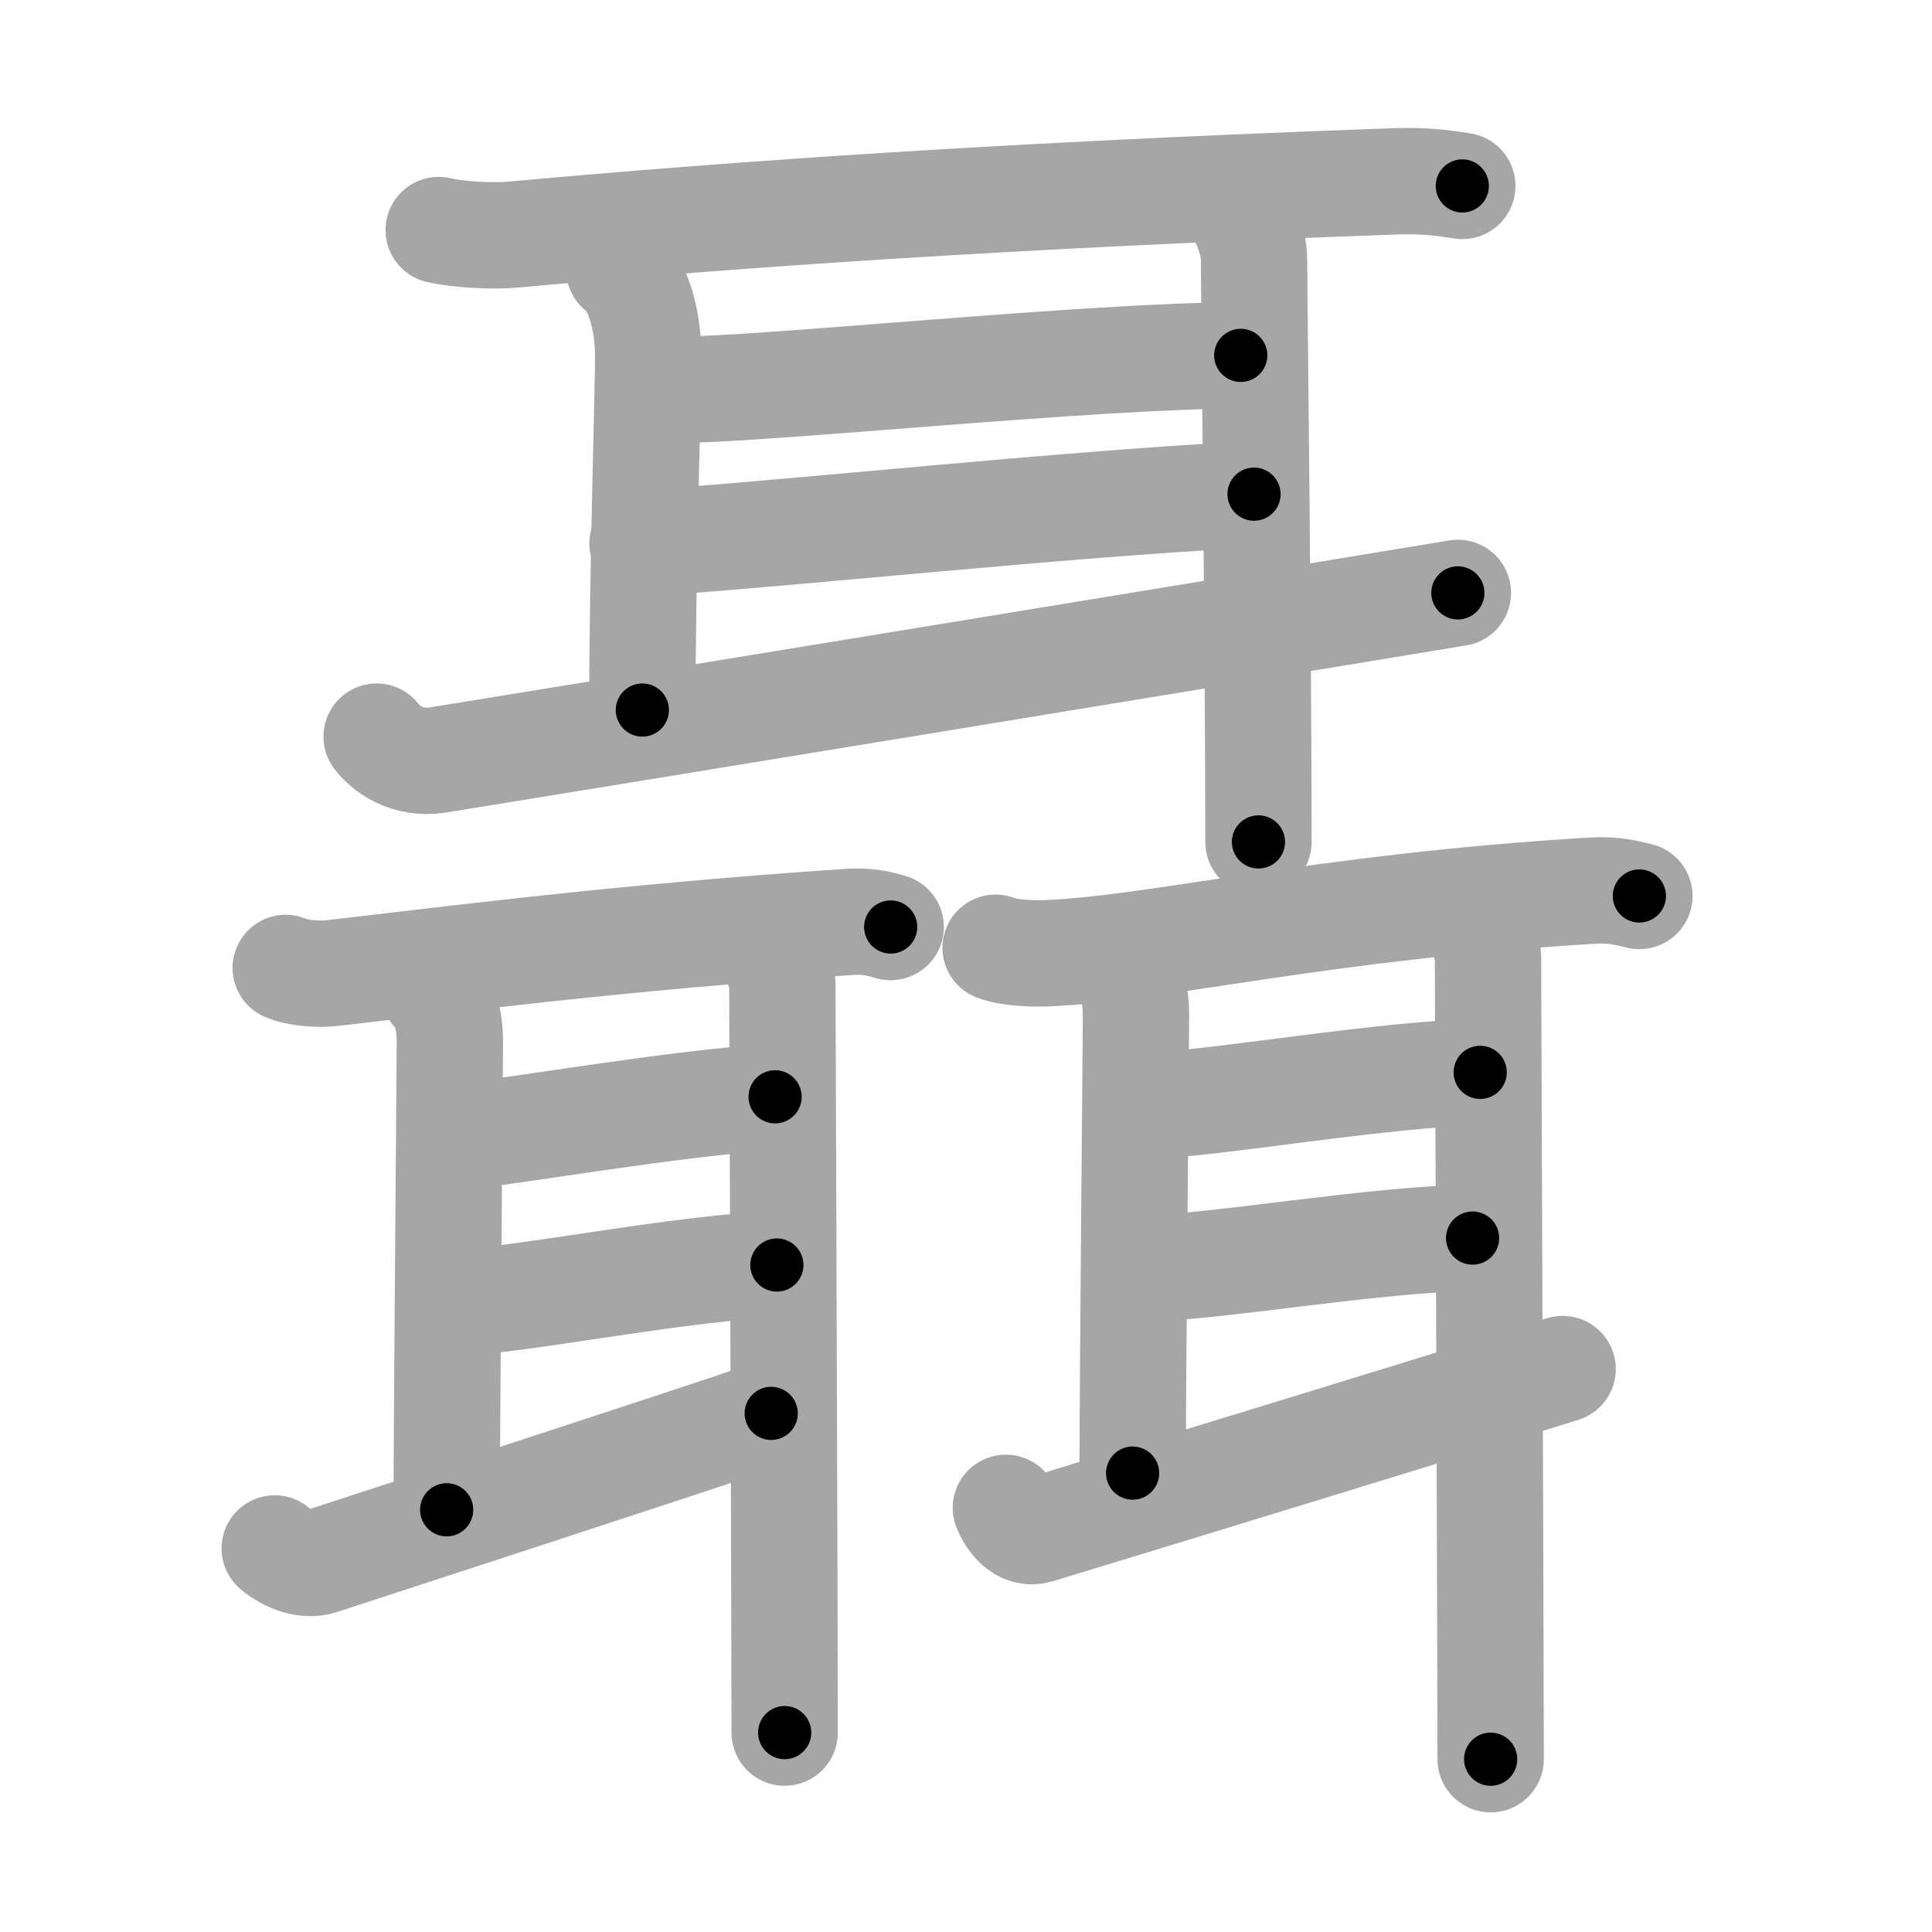 <svg xmlns="http://www.w3.org/2000/svg" viewBox="0 0 109 109" id="8076"><g fill="none" stroke="#a6a6a6" stroke-width="6" stroke-linecap="round" stroke-linejoin="round"><g><g><path d="M24.75,12.98c1.08,0.26,3.06,0.36,4.14,0.26c12.99-1.18,28.14-2.23,49.83-3.01c1.79-0.06,2.88,0.12,3.78,0.26" /><path d="M34.93,15.19c1.07,0.78,1.64,2.83,1.64,4.94c0,2.11-0.33,12.33-0.33,19.93" /><path d="M38.25,21.99c4.85,0,23.44-1.94,31.75-1.94" /><path d="M36.25,30.66c9.5-0.66,23-2.16,34.5-2.78" /><path d="M21.25,41.56c0.49,0.66,1.72,1.59,3.43,1.32c6.86-1.1,47.04-7.68,57.57-9.43" /><path d="M69.5,11.01c0.5,1.05,1.25,2.35,1.25,3.66c0,1.31,0.25,22.12,0.25,32.83" /></g><g><g><path d="M16.12,54.61c0.66,0.3,1.86,0.37,2.52,0.3c5.86-0.66,16.12-2.02,29.31-2.9c1.09-0.07,1.75,0.14,2.3,0.29" /><path d="M24.5,55.94c0.57,0.44,0.88,1.61,0.88,2.8S25.2,80.87,25.2,85.18" /><path d="M25.77,64.16c3.73-0.41,12.23-1.91,17.96-2.28" /><path d="M25.5,73.5c3.21,0,13.66-2.13,18.33-2.13" /><path d="M15.5,87.36c0.75,0.64,1.79,0.99,2.57,0.74c3.15-1.03,20.6-6.71,25.44-8.36" /><path d="M43.47,53.57c0.27,0.59,0.67,1.33,0.67,2.08s0.13,36.02,0.13,42.1" /></g><g><path d="M56.17,53.47c0.76,0.31,2.16,0.34,2.92,0.31c6.4-0.28,15.39-2.61,30.73-3.53c1.27-0.08,2.04,0.15,2.67,0.3" /><path d="M63.14,54.36c0.62,0.46,0.95,1.67,0.95,2.91c0,1.24-0.19,21.38-0.19,25.84" /><path d="M65.07,62.35c2.82,0,13.61-1.85,18.44-1.85" /><path d="M64.78,71.54c3.49,0,13.21-1.69,18.3-1.69" /><path d="M56.75,85.07c0.25,0.63,0.89,1.53,1.77,1.27c3.53-1.06,24.21-7.4,29.64-9.1" /><path d="M83.22,51.9c0.29,0.62,0.73,1.38,0.73,2.15s0.15,38.9,0.15,45.2" /></g></g></g></g><g fill="none" stroke="#000" stroke-width="3" stroke-linecap="round" stroke-linejoin="round"><path d="M24.75,12.98c1.08,0.26,3.06,0.36,4.14,0.26c12.99-1.18,28.14-2.23,49.83-3.01c1.79-0.06,2.88,0.12,3.78,0.26" stroke-dasharray="57.885" stroke-dashoffset="57.885"><animate attributeName="stroke-dashoffset" values="57.885;57.885;0" dur="0.579s" fill="freeze" begin="0s;8076.click" /></path><path d="M34.93,15.19c1.07,0.78,1.64,2.83,1.64,4.94c0,2.11-0.33,12.33-0.33,19.93" stroke-dasharray="25.3" stroke-dashoffset="25.3"><animate attributeName="stroke-dashoffset" values="25.3" fill="freeze" begin="8076.click" /><animate attributeName="stroke-dashoffset" values="25.3;25.3;0" keyTimes="0;0.696;1" dur="0.832s" fill="freeze" begin="0s;8076.click" /></path><path d="M38.25,21.99c4.85,0,23.44-1.94,31.75-1.94" stroke-dasharray="31.816" stroke-dashoffset="31.816"><animate attributeName="stroke-dashoffset" values="31.816" fill="freeze" begin="8076.click" /><animate attributeName="stroke-dashoffset" values="31.816;31.816;0" keyTimes="0;0.723;1" dur="1.15s" fill="freeze" begin="0s;8076.click" /></path><path d="M36.25,30.66c9.5-0.66,23-2.16,34.5-2.78" stroke-dasharray="34.614" stroke-dashoffset="34.614"><animate attributeName="stroke-dashoffset" values="34.614" fill="freeze" begin="8076.click" /><animate attributeName="stroke-dashoffset" values="34.614;34.614;0" keyTimes="0;0.769;1" dur="1.496s" fill="freeze" begin="0s;8076.click" /></path><path d="M21.25,41.56c0.49,0.66,1.72,1.59,3.43,1.32c6.86-1.1,47.04-7.68,57.57-9.43" stroke-dasharray="62.194" stroke-dashoffset="62.194"><animate attributeName="stroke-dashoffset" values="62.194" fill="freeze" begin="8076.click" /><animate attributeName="stroke-dashoffset" values="62.194;62.194;0" keyTimes="0;0.762;1" dur="1.964s" fill="freeze" begin="0s;8076.click" /></path><path d="M69.5,11.01c0.5,1.05,1.25,2.35,1.25,3.66c0,1.31,0.25,22.12,0.25,32.83" stroke-dasharray="36.735" stroke-dashoffset="36.735"><animate attributeName="stroke-dashoffset" values="36.735" fill="freeze" begin="8076.click" /><animate attributeName="stroke-dashoffset" values="36.735;36.735;0" keyTimes="0;0.843;1" dur="2.331s" fill="freeze" begin="0s;8076.click" /></path><path d="M16.12,54.61c0.66,0.3,1.86,0.37,2.52,0.3c5.86-0.66,16.12-2.02,29.31-2.9c1.09-0.07,1.75,0.14,2.3,0.29" stroke-dasharray="34.35" stroke-dashoffset="34.35"><animate attributeName="stroke-dashoffset" values="34.35" fill="freeze" begin="8076.click" /><animate attributeName="stroke-dashoffset" values="34.35;34.35;0" keyTimes="0;0.872;1" dur="2.674s" fill="freeze" begin="0s;8076.click" /></path><path d="M24.5,55.94c0.57,0.44,0.88,1.61,0.88,2.8S25.2,80.87,25.2,85.18" stroke-dasharray="29.459" stroke-dashoffset="29.459"><animate attributeName="stroke-dashoffset" values="29.459" fill="freeze" begin="8076.click" /><animate attributeName="stroke-dashoffset" values="29.459;29.459;0" keyTimes="0;0.901;1" dur="2.969s" fill="freeze" begin="0s;8076.click" /></path><path d="M25.77,64.16c3.73-0.41,12.23-1.91,17.96-2.28" stroke-dasharray="18.109" stroke-dashoffset="18.109"><animate attributeName="stroke-dashoffset" values="18.109" fill="freeze" begin="8076.click" /><animate attributeName="stroke-dashoffset" values="18.109;18.109;0" keyTimes="0;0.943;1" dur="3.15s" fill="freeze" begin="0s;8076.click" /></path><path d="M25.5,73.5c3.21,0,13.66-2.13,18.33-2.13" stroke-dasharray="18.467" stroke-dashoffset="18.467"><animate attributeName="stroke-dashoffset" values="18.467" fill="freeze" begin="8076.click" /><animate attributeName="stroke-dashoffset" values="18.467;18.467;0" keyTimes="0;0.945;1" dur="3.335s" fill="freeze" begin="0s;8076.click" /></path><path d="M15.5,87.36c0.75,0.64,1.79,0.99,2.57,0.74c3.15-1.03,20.6-6.71,25.44-8.36" stroke-dasharray="29.561" stroke-dashoffset="29.561"><animate attributeName="stroke-dashoffset" values="29.561" fill="freeze" begin="8076.click" /><animate attributeName="stroke-dashoffset" values="29.561;29.561;0" keyTimes="0;0.918;1" dur="3.631s" fill="freeze" begin="0s;8076.click" /></path><path d="M43.47,53.57c0.27,0.59,0.67,1.33,0.67,2.08s0.13,36.02,0.13,42.1" stroke-dasharray="44.305" stroke-dashoffset="44.305"><animate attributeName="stroke-dashoffset" values="44.305" fill="freeze" begin="8076.click" /><animate attributeName="stroke-dashoffset" values="44.305;44.305;0" keyTimes="0;0.891;1" dur="4.074s" fill="freeze" begin="0s;8076.click" /></path><path d="M56.17,53.47c0.76,0.31,2.16,0.34,2.92,0.31c6.4-0.28,15.39-2.61,30.73-3.53c1.27-0.08,2.04,0.15,2.67,0.3" stroke-dasharray="36.599" stroke-dashoffset="36.599"><animate attributeName="stroke-dashoffset" values="36.599" fill="freeze" begin="8076.click" /><animate attributeName="stroke-dashoffset" values="36.599;36.599;0" keyTimes="0;0.918;1" dur="4.44s" fill="freeze" begin="0s;8076.click" /></path><path d="M63.14,54.36c0.62,0.46,0.95,1.67,0.95,2.91c0,1.24-0.19,21.38-0.19,25.84" stroke-dasharray="28.995" stroke-dashoffset="28.995"><animate attributeName="stroke-dashoffset" values="28.995" fill="freeze" begin="8076.click" /><animate attributeName="stroke-dashoffset" values="28.995;28.995;0" keyTimes="0;0.939;1" dur="4.73s" fill="freeze" begin="0s;8076.click" /></path><path d="M65.07,62.35c2.82,0,13.61-1.85,18.44-1.85" stroke-dasharray="18.542" stroke-dashoffset="18.542"><animate attributeName="stroke-dashoffset" values="18.542" fill="freeze" begin="8076.click" /><animate attributeName="stroke-dashoffset" values="18.542;18.542;0" keyTimes="0;0.962;1" dur="4.915s" fill="freeze" begin="0s;8076.click" /></path><path d="M64.78,71.54c3.49,0,13.21-1.69,18.3-1.69" stroke-dasharray="18.388" stroke-dashoffset="18.388"><animate attributeName="stroke-dashoffset" values="18.388" fill="freeze" begin="8076.click" /><animate attributeName="stroke-dashoffset" values="18.388;18.388;0" keyTimes="0;0.964;1" dur="5.099s" fill="freeze" begin="0s;8076.click" /></path><path d="M56.75,85.07c0.25,0.63,0.89,1.53,1.77,1.27c3.53-1.06,24.21-7.4,29.64-9.1" stroke-dasharray="33.4" stroke-dashoffset="33.4"><animate attributeName="stroke-dashoffset" values="33.4" fill="freeze" begin="8076.click" /><animate attributeName="stroke-dashoffset" values="33.4;33.4;0" keyTimes="0;0.939;1" dur="5.433s" fill="freeze" begin="0s;8076.click" /></path><path d="M83.22,51.9c0.29,0.62,0.73,1.38,0.73,2.15s0.15,38.9,0.15,45.2" stroke-dasharray="47.492" stroke-dashoffset="47.492"><animate attributeName="stroke-dashoffset" values="47.492" fill="freeze" begin="8076.click" /><animate attributeName="stroke-dashoffset" values="47.492;47.492;0" keyTimes="0;0.92;1" dur="5.908s" fill="freeze" begin="0s;8076.click" /></path></g></svg>